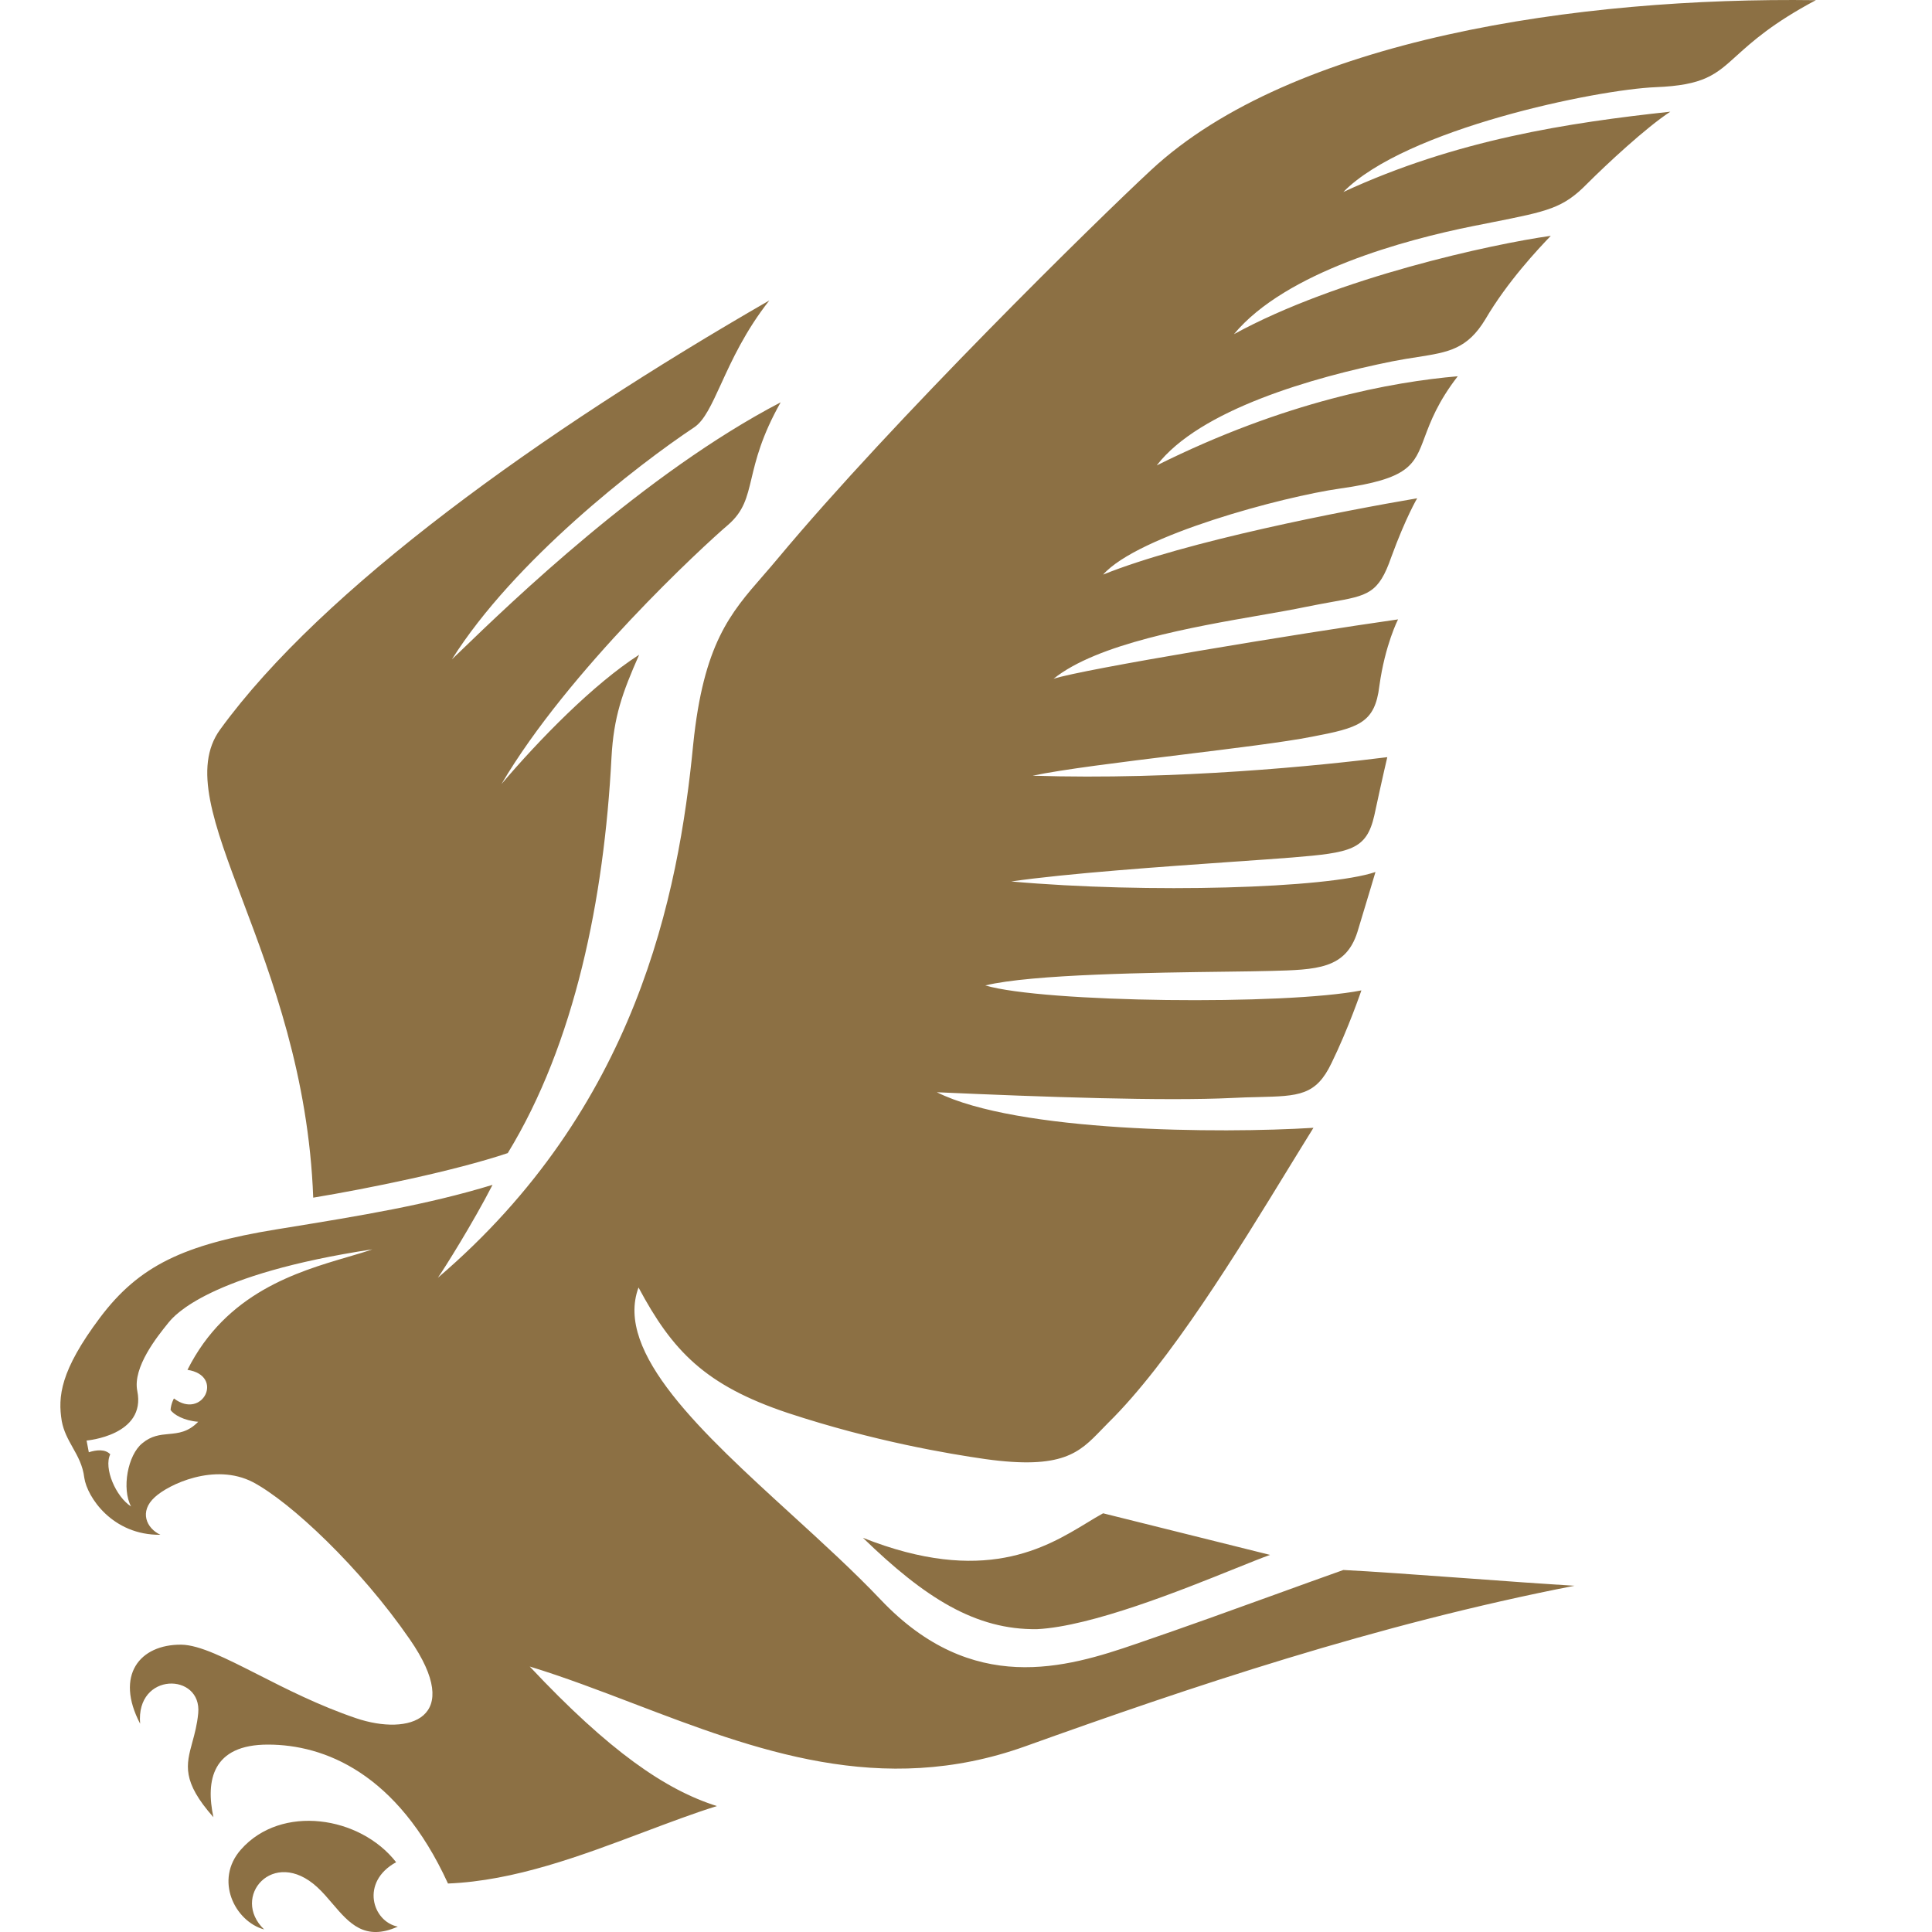 <svg width="32" height="32" viewBox="0 0 32 32" fill="none" xmlns="http://www.w3.org/2000/svg">
<g clip-path="url(#clip0)">
<path fill-rule="evenodd" clip-rule="evenodd" d="M8.158 19.625C7.063 19.958 5.994 20.132 4.705 20.342L4.581 20.362C3.04 20.613 2.302 20.966 1.658 21.822C0.995 22.705 0.957 23.136 1.023 23.538C1.054 23.706 1.128 23.839 1.203 23.973C1.287 24.122 1.372 24.273 1.396 24.476C1.443 24.796 1.863 25.43 2.657 25.421C2.424 25.313 2.302 25.035 2.564 24.798C2.788 24.589 3.554 24.221 4.189 24.549C4.814 24.88 5.963 25.958 6.785 27.149C7.7 28.468 6.775 28.756 5.898 28.459C5.285 28.251 4.736 27.972 4.267 27.733C3.735 27.463 3.305 27.245 3.003 27.241C2.312 27.235 1.901 27.749 2.321 28.55C2.246 27.687 3.348 27.701 3.283 28.378C3.265 28.565 3.224 28.717 3.186 28.855C3.083 29.232 3.008 29.503 3.535 30.099C3.404 29.49 3.516 28.894 4.441 28.896C5.365 28.897 6.579 29.361 7.42 31.197C8.523 31.153 9.63 30.735 10.662 30.346L10.662 30.346C11.081 30.189 11.486 30.035 11.874 29.914C11.025 29.647 10.091 29.006 8.774 27.603C9.347 27.778 9.922 27.998 10.504 28.22L10.504 28.22C12.508 28.985 14.594 29.78 16.983 28.924C19.71 27.946 22.782 26.907 26.079 26.265C25.593 26.236 24.923 26.188 24.261 26.139C23.471 26.082 22.692 26.025 22.25 26.004C21.87 26.139 21.496 26.274 21.116 26.412L21.116 26.412C20.395 26.673 19.655 26.941 18.822 27.226C17.655 27.628 16.105 28.092 14.592 26.501C14.149 26.034 13.628 25.558 13.111 25.086L13.111 25.086C11.633 23.736 10.175 22.405 10.576 21.325C11.137 22.375 11.678 22.945 13.051 23.404C14.48 23.875 15.722 24.081 16.32 24.167C17.601 24.345 17.878 24.058 18.236 23.689C18.274 23.649 18.314 23.608 18.355 23.567C19.373 22.567 20.501 20.725 21.355 19.329C21.497 19.099 21.63 18.88 21.755 18.68C20.214 18.777 16.843 18.753 15.517 18.091C17.3 18.171 19.299 18.24 20.401 18.186C20.564 18.177 20.709 18.174 20.84 18.171H20.84C21.512 18.154 21.796 18.148 22.054 17.608C22.334 17.036 22.549 16.404 22.549 16.404C21.288 16.653 17.282 16.607 16.32 16.322C17.08 16.135 19.117 16.109 20.314 16.094H20.314C20.617 16.09 20.866 16.087 21.026 16.082L21.038 16.082C21.816 16.062 22.288 16.049 22.483 15.437C22.67 14.822 22.782 14.443 22.782 14.443C21.988 14.715 19.009 14.801 16.749 14.6C17.668 14.466 19.27 14.354 20.413 14.274L20.413 14.274C20.816 14.246 21.162 14.222 21.4 14.203C22.371 14.123 22.633 14.078 22.763 13.506C22.904 12.849 22.978 12.541 22.978 12.541C21.867 12.681 19.495 12.924 17.104 12.848C17.584 12.745 18.576 12.623 19.545 12.504L19.545 12.504C20.423 12.396 21.283 12.291 21.727 12.203C22.502 12.055 22.773 11.982 22.847 11.359C22.941 10.678 23.156 10.259 23.156 10.259C21.503 10.494 17.926 11.085 17.45 11.243C18.175 10.659 19.756 10.385 20.885 10.189L20.885 10.189C21.166 10.14 21.419 10.096 21.624 10.053C21.787 10.02 21.928 9.994 22.051 9.972C22.657 9.864 22.834 9.833 23.044 9.227C23.286 8.565 23.473 8.253 23.473 8.253C22.268 8.458 19.644 8.963 18.271 9.517C18.85 8.865 21.25 8.226 22.194 8.092C23.34 7.93 23.423 7.708 23.598 7.239C23.693 6.985 23.815 6.659 24.145 6.232C23.062 6.325 21.288 6.647 19.159 7.709C19.868 6.784 21.755 6.248 23.062 5.985C23.215 5.955 23.352 5.933 23.478 5.914L23.478 5.914C23.991 5.833 24.303 5.784 24.603 5.287C24.967 4.666 25.472 4.129 25.686 3.906C24.724 4.041 22.156 4.594 20.438 5.535C21.297 4.5 23.286 3.968 24.398 3.745C24.515 3.721 24.624 3.7 24.724 3.68L24.724 3.68C25.637 3.499 25.889 3.449 26.284 3.047C26.611 2.72 27.265 2.111 27.666 1.85C25.976 2.033 24.127 2.312 22.25 3.18C23.277 2.133 26.452 1.483 27.423 1.444C28.224 1.412 28.417 1.238 28.767 0.92C29.022 0.69 29.36 0.384 30.076 0.003C26.144 -0.051 21.4 0.645 19.065 2.817C18.178 3.639 14.797 6.955 12.883 9.25C12.8 9.35 12.718 9.444 12.639 9.535C12.095 10.159 11.653 10.665 11.482 12.326C11.239 14.835 10.539 18.356 7.252 21.164C7.345 21.034 7.831 20.262 8.158 19.625ZM8.41 19.099C7.523 19.396 6.094 19.687 5.188 19.837C5.113 17.817 4.502 16.195 4.021 14.92C3.539 13.64 3.188 12.711 3.647 12.082C5.337 9.754 8.961 7.154 12.743 4.976C12.346 5.479 12.12 5.972 11.943 6.36C11.786 6.702 11.667 6.963 11.501 7.076C10.548 7.709 8.512 9.291 7.485 10.921C7.527 10.88 7.576 10.833 7.632 10.78L7.632 10.78C8.456 9.984 10.681 7.836 12.93 6.664C12.613 7.226 12.52 7.619 12.447 7.926C12.371 8.243 12.318 8.468 12.061 8.692C11.65 9.041 9.409 11.11 8.307 12.985C8.933 12.249 9.829 11.33 10.586 10.845C10.306 11.48 10.165 11.871 10.128 12.548C10.007 14.884 9.521 17.282 8.41 19.099ZM6.561 30.844C5.963 30.076 4.656 29.881 3.992 30.633C3.544 31.137 3.89 31.825 4.375 31.958C3.815 31.422 4.525 30.589 5.253 31.256C5.345 31.34 5.427 31.437 5.508 31.532C5.782 31.853 6.041 32.156 6.589 31.911C6.168 31.829 5.963 31.172 6.561 30.844ZM18.001 25.224L18.001 25.224L18.001 25.224C18.097 25.165 18.187 25.111 18.271 25.065L21.036 25.754C20.901 25.802 20.704 25.881 20.466 25.977C19.566 26.34 18.08 26.938 17.179 26.984C16.161 26.999 15.32 26.468 14.293 25.471C16.289 26.263 17.318 25.638 18.001 25.224ZM2.881 23.163C3.357 23.525 3.722 22.783 3.105 22.689C3.746 21.411 4.921 21.066 5.754 20.821C5.905 20.777 6.045 20.736 6.168 20.693C3.459 21.103 2.885 21.794 2.802 21.894C2.8 21.896 2.798 21.898 2.797 21.899C2.79 21.908 2.782 21.918 2.774 21.928C2.612 22.129 2.194 22.645 2.274 23.039C2.424 23.777 1.434 23.86 1.434 23.86L1.471 24.054C1.592 24.015 1.742 23.997 1.826 24.088C1.714 24.317 1.919 24.791 2.171 24.952C2.013 24.659 2.115 24.098 2.358 23.904C2.508 23.779 2.651 23.765 2.794 23.752C2.954 23.737 3.115 23.722 3.283 23.549C3.049 23.532 2.872 23.429 2.825 23.352C2.834 23.242 2.881 23.163 2.881 23.163Z" fill="#8C7044"/>
</g>
<defs>
<clipPath id="clip0">
<rect width="32" height="32" fill="white"/>
</clipPath>
</defs>
</svg>
